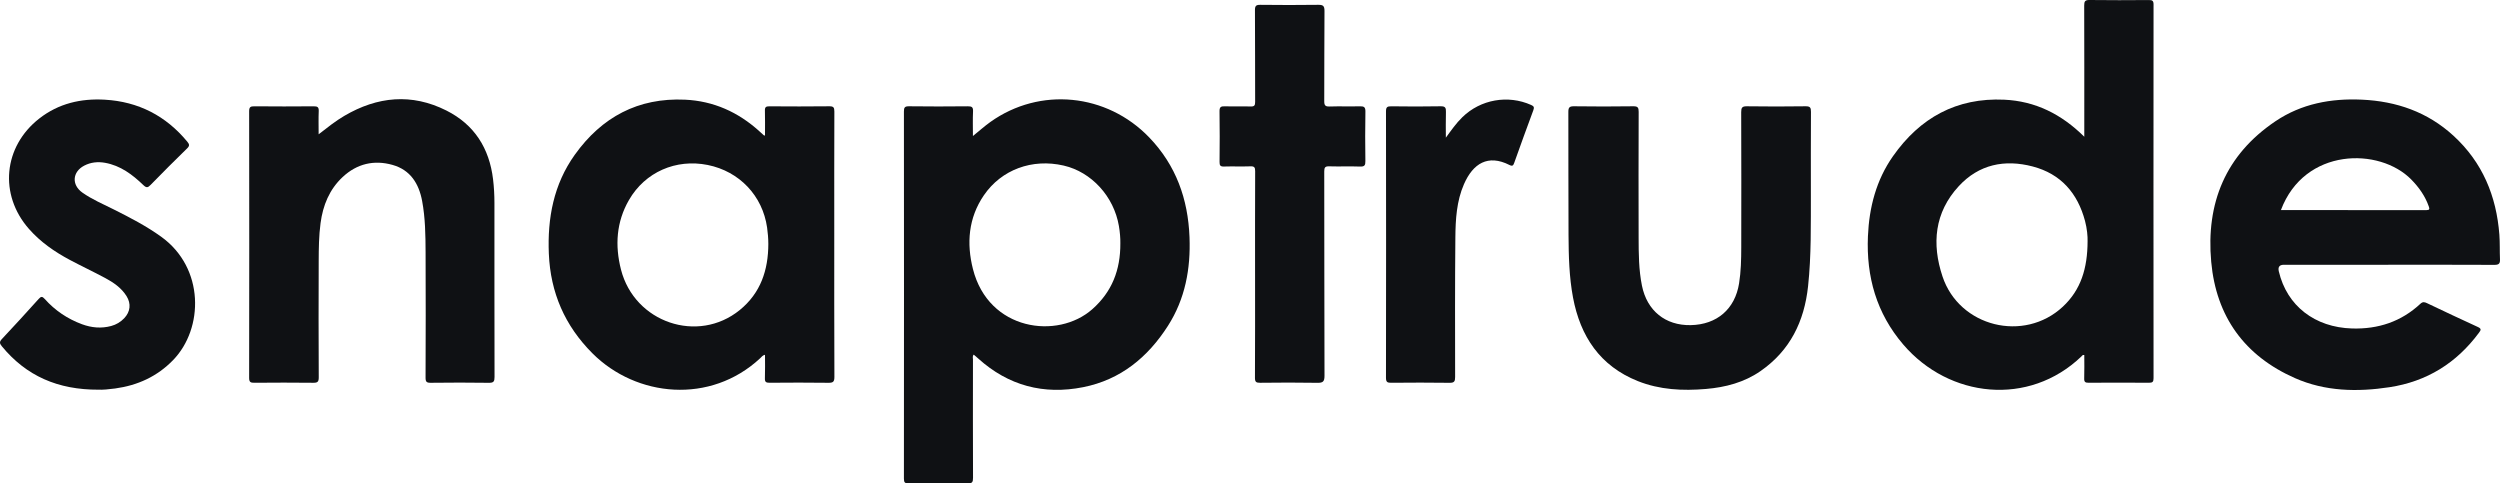 <?xml version="1.0" ?>
<svg xmlns="http://www.w3.org/2000/svg" data-name="Layer 1" viewBox="0 0 2273.832 439.706">
	<defs>
		<style>
      .cls-1 {
        fill: #0f1114;
        stroke-width: 0px;
      }
    </style>
	</defs>
	<path class="cls-1" d="M1895.73,124.382v-6.411c0-37.643.054-75.287-.081-112.93-.014-3.804.791-5.094,4.875-5.04,17.989.24,35.984.176,53.975.036,3.178-.025,4.225.714,4.223,4.095-.092,113.263-.093,226.526.001,339.79.003,3.316-.85,4.232-4.134,4.206-18.325-.144-36.651-.131-54.976-.008-3.006.02-4.066-.72-3.957-3.892.245-7.113.076-14.24.076-21.309-1.562-.422-2.015.687-2.658,1.302-47.717,45.728-120.196,37.906-161.959-10.82-24.433-28.506-33.733-61.725-32.168-98.519,1.116-26.246,7.495-51.05,22.79-72.818,24.548-34.939,57.799-53.37,101.115-51.394,28.231,1.288,51.954,12.99,72.878,33.711ZM1898.724,219.329c.137-4.273-.472-11.409-2.322-18.355-6.726-25.261-21.963-42.844-47.603-49.564-25.503-6.684-48.911-1.942-67.254,17.934-22.118,23.968-24.632,52.518-14.774,82.105,15.287,45.882,74.095,60.382,109.422,27.509,16.397-15.258,22.486-34.83,22.532-59.628Z"/>
	<path class="cls-1" d="M884.9,123.72c5.688-4.604,10.593-9.02,15.933-12.825,45.018-32.082,105.781-26.008,144.349,14.032,24.48,25.415,35.38,56.119,36.714,90.811,1.105,28.752-3.926,56.111-19.621,80.631-18.305,28.598-43.064,49.019-77.091,55.781-35.934,7.141-68.005-1.323-95.438-26.05-1.328-1.197-2.7-2.345-4.108-3.565-1.334,1.501-.703,3.052-.705,4.435-.043,35.817-.098,71.635.057,107.451.017,3.936-.602,5.355-4.999,5.282-17.824-.295-35.657-.222-53.484-.038-3.479.036-4.378-.839-4.375-4.356.1-111.283.098-222.567.005-333.851-.003-3.587.678-4.843,4.593-4.792,17.826.232,35.658.205,53.484.015,3.636-.039,4.965.708,4.783,4.612-.339,7.24-.097,14.508-.097,22.426ZM1018.997,221.168c.078-4.447-.375-10.072-1.327-15.664-4.569-26.853-24.907-49.09-50.266-54.928-28.521-6.567-56.498,3.603-72.533,27.033-14.095,20.596-15.858,43.691-9.961,67.034,14.226,56.313,77.059,64.445,108.557,36.602,17.748-15.689,25.695-35.473,25.53-60.076Z"/>
	<path class="cls-1" d="M695.785,123.359c0-7.859.15-15.33-.071-22.79-.093-3.164.997-3.885,3.996-3.864,18.163.129,36.328.18,54.489-.033,3.788-.045,4.693.972,4.677,4.705-.149,35.653-.089,71.307-.089,106.96,0,44.817-.082,89.634.123,134.45.021,4.583-1.288,5.434-5.544,5.375-17.827-.244-35.66-.184-53.489-.033-3.272.028-4.305-.815-4.173-4.172.274-6.978.083-13.974.083-21.265-2.161.399-3.18,2.018-4.414,3.166-45.236,42.064-112.529,35.515-152.544-4.508-25.14-25.146-38.154-55.244-39.641-90.529-1.365-32.4,4.345-63.115,23.569-90.012,24.496-34.275,57.603-52.108,100.285-50.146,25.967,1.194,48.348,11.295,67.549,28.661,1.358,1.228,2.706,2.466,4.068,3.689.097.087.271.09,1.126.348ZM698.821,221.883c-.015-5.005-.414-9.963-1.12-14.92-4.113-28.878-25.155-51.11-53.972-56.908-28.921-5.819-56.979,6.426-71.655,31.842-11.507,19.928-12.866,41.415-7.271,63.29,12.322,48.173,69.937,67.765,108.028,36.803,18.992-15.438,25.948-36.346,25.991-60.106Z"/>
	<path class="cls-1" d="M2172.23,240.818c-31.664,0-63.329,0-94.993.002q-5.989,0-4.578,6.013c7.361,31.328,32.717,50.924,66.617,51.932,23.762.707,44.649-6.177,62.128-22.459,2.292-2.135,3.959-1.553,6.147-.519,15.337,7.244,30.631,14.584,46.077,21.587,3.618,1.64,2.831,2.871,1.037,5.295-20.407,27.579-47.436,44.361-81.384,49.518-29.274,4.447-58.437,3.846-85.894-8.259-45.823-20.201-71.689-55.91-76.214-105.743-4.848-53.388,12.965-97.316,58.463-127.93,23.687-15.938,50.479-20.893,78.586-19.607,31.434,1.439,59.679,11.188,83.235,32.763,26.451,24.228,39.126,54.873,41.806,90.084.568,7.459.216,14.984.554,22.466.175,3.887-1.176,4.97-5.095,4.95-32.163-.165-64.328-.093-96.492-.092ZM2074.567,191.075c44.483,0,88.449-.015,132.414.034,2.872.003,2.88-1.093,2.088-3.339-3.334-9.451-8.911-17.322-15.906-24.461-28.882-29.476-97.167-29.242-118.597,27.765Z"/>
	<path class="cls-1" d="M289.812,122.15c8.106-6.284,15.351-12.072,23.35-16.766,30.108-17.668,61.23-20.748,92.855-4.854,25.458,12.795,39.05,34.34,42.431,62.48.855,7.117,1.256,14.26,1.258,21.422.015,52.808-.035,105.616.094,158.423.01,3.962-.735,5.38-5.066,5.315-17.658-.266-35.323-.232-52.982-.016-3.758.046-4.701-.908-4.687-4.666.147-37.981.217-75.963.026-113.944-.078-15.627-.251-31.289-3.145-46.748-2.973-15.88-10.729-28.257-26.929-32.816-16.868-4.746-32.37-1.103-45.356,11.024-12.106,11.304-17.946,25.793-20.099,41.892-1.525,11.401-1.64,22.919-1.692,34.395-.16,35.315-.133,70.633.043,105.948.02,4.041-1.129,4.951-4.984,4.908-17.826-.199-35.656-.173-53.483-.014-3.458.031-4.85-.441-4.844-4.481.138-80.794.134-161.588.006-242.382-.006-3.899,1.166-4.623,4.772-4.586,17.993.183,35.99.165,53.983.011,3.379-.029,4.693.724,4.533,4.362-.293,6.635-.083,13.292-.083,21.094Z"/>
	<path class="cls-1" d="M1647.049,176.143c-.097,28.13.463,56.261-2.565,84.326-3.445,31.932-16.364,58.373-43.199,77.018-14.894,10.348-31.893,14.773-49.698,16.288-21.105,1.796-42.049.786-61.952-7.166-34.404-13.745-52.296-40.725-58.931-76.012-3.516-18.698-3.95-37.737-4.075-56.704-.245-37.307-.009-74.617-.164-111.925-.017-4.015.804-5.367,5.103-5.306,17.988.257,35.984.252,53.972,0,4.123-.058,4.896,1.255,4.883,5.052-.132,38.141-.154,76.283-.042,114.424.043,14.636.102,29.291,3.036,43.749,4.611,22.717,21.274,36.25,44.263,35.829,23.953-.439,40.343-14.614,44.068-37.959,1.738-10.895,1.96-21.874,1.983-32.85.083-40.973.089-81.946-.054-122.919-.014-4,.826-5.384,5.118-5.323,17.822.251,35.651.254,53.472-.005,4.131-.06,4.886,1.265,4.862,5.035-.155,24.816-.08,49.633-.08,74.45Z"/>
	<path class="cls-1" d="M89.647,354.43c-37.043.153-65.809-12.501-88.014-39.543-2.073-2.524-2.305-3.98.076-6.513,11.288-12.006,22.406-24.173,33.42-36.43,2.195-2.443,3.329-2.523,5.565-.02,9.363,10.483,20.744,18.144,33.941,23.003,8.64,3.181,17.489,4.004,26.491,1.582,4.61-1.24,8.57-3.611,11.861-7.063,5.591-5.866,6.422-13.221,2.133-20.098-4.746-7.609-11.958-12.466-19.62-16.569-10.548-5.648-21.389-10.748-31.953-16.367-13.895-7.39-26.713-16.276-37.206-28.197C-1.092,177.049,3.004,133.327,35.756,107.777c17.565-13.703,37.85-18.353,59.586-17.103,30.52,1.756,55.568,14.651,75.079,38.274,1.945,2.354,2.138,3.721-.226,6.025-11.213,10.926-22.29,21.996-33.221,33.205-2.509,2.573-3.795,2.864-6.604.161-9.918-9.546-20.772-17.761-34.833-20.267-6.568-1.171-13.017-.517-18.952,2.586-10.833,5.665-11.622,17.493-1.646,24.525,8.875,6.255,18.886,10.472,28.538,15.312,14.873,7.458,29.597,15.069,43.18,24.851,39.512,28.457,38.606,83.479,10.819,112.129-14.536,14.988-32.299,23.039-52.706,25.849-5.778.796-11.586,1.295-15.123,1.105Z"/>
	<path class="cls-1" d="M1141.519,249.608c0-31.311-.061-62.622.085-93.933.016-3.473-.782-4.514-4.337-4.386-7.985.288-15.994-.088-23.982.175-3.413.112-4.093-1.049-4.06-4.219.159-15.321.221-30.647-.03-45.965-.065-3.943,1.241-4.711,4.828-4.592,7.821.258,15.662-.092,23.483.161,3.339.108,4.101-.938,4.087-4.16-.127-27.813.016-55.627-.173-83.44-.027-3.983,1.072-4.905,4.929-4.859,17.489.212,34.983.229,52.471-.003,4.351-.058,5.892.769,5.845,5.595-.27,27.311-.05,54.626-.221,81.939-.024,3.871.894,5.082,4.885,4.945,9.151-.315,18.325.065,27.48-.179,3.74-.1,5.151.663,5.072,4.832-.285,14.984-.233,29.978-.027,44.965.052,3.747-.682,5.155-4.798,5.003-9.316-.344-18.659.086-27.979-.203-3.736-.116-4.644.879-4.636,4.631.13,61.956.014,123.912.23,185.867.019,5.371-1.512,6.487-6.564,6.396-17.319-.313-34.648-.231-51.97-.031-3.662.042-4.737-.763-4.716-4.607.176-31.31.099-62.622.098-93.933Z"/>
	<path class="cls-1" d="M1315.044,125.226c4.858-6.631,9.325-13.106,15.054-18.675,16.571-16.108,41.379-20.513,62.494-11.097,2.454,1.094,3.051,2.058,2.047,4.749-5.925,15.877-11.655,31.828-17.359,47.787-.857,2.397-1.495,3.52-4.393,2.052-19.493-9.871-33.075-1.448-41.357,17.467-6.719,15.344-7.673,32.012-7.828,48.482-.4,42.287-.298,84.58-.222,126.871.007,3.975-.769,5.368-5.078,5.305-17.652-.261-35.31-.194-52.964-.035-3.471.031-4.855-.49-4.848-4.51.135-80.765.13-161.53.009-242.295-.006-3.841,1.089-4.696,4.751-4.645,14.988.206,29.983.267,44.968-.03,4.254-.084,4.913,1.454,4.8,5.13-.24,7.808-.073,15.629-.073,23.445Z"/>
</svg>